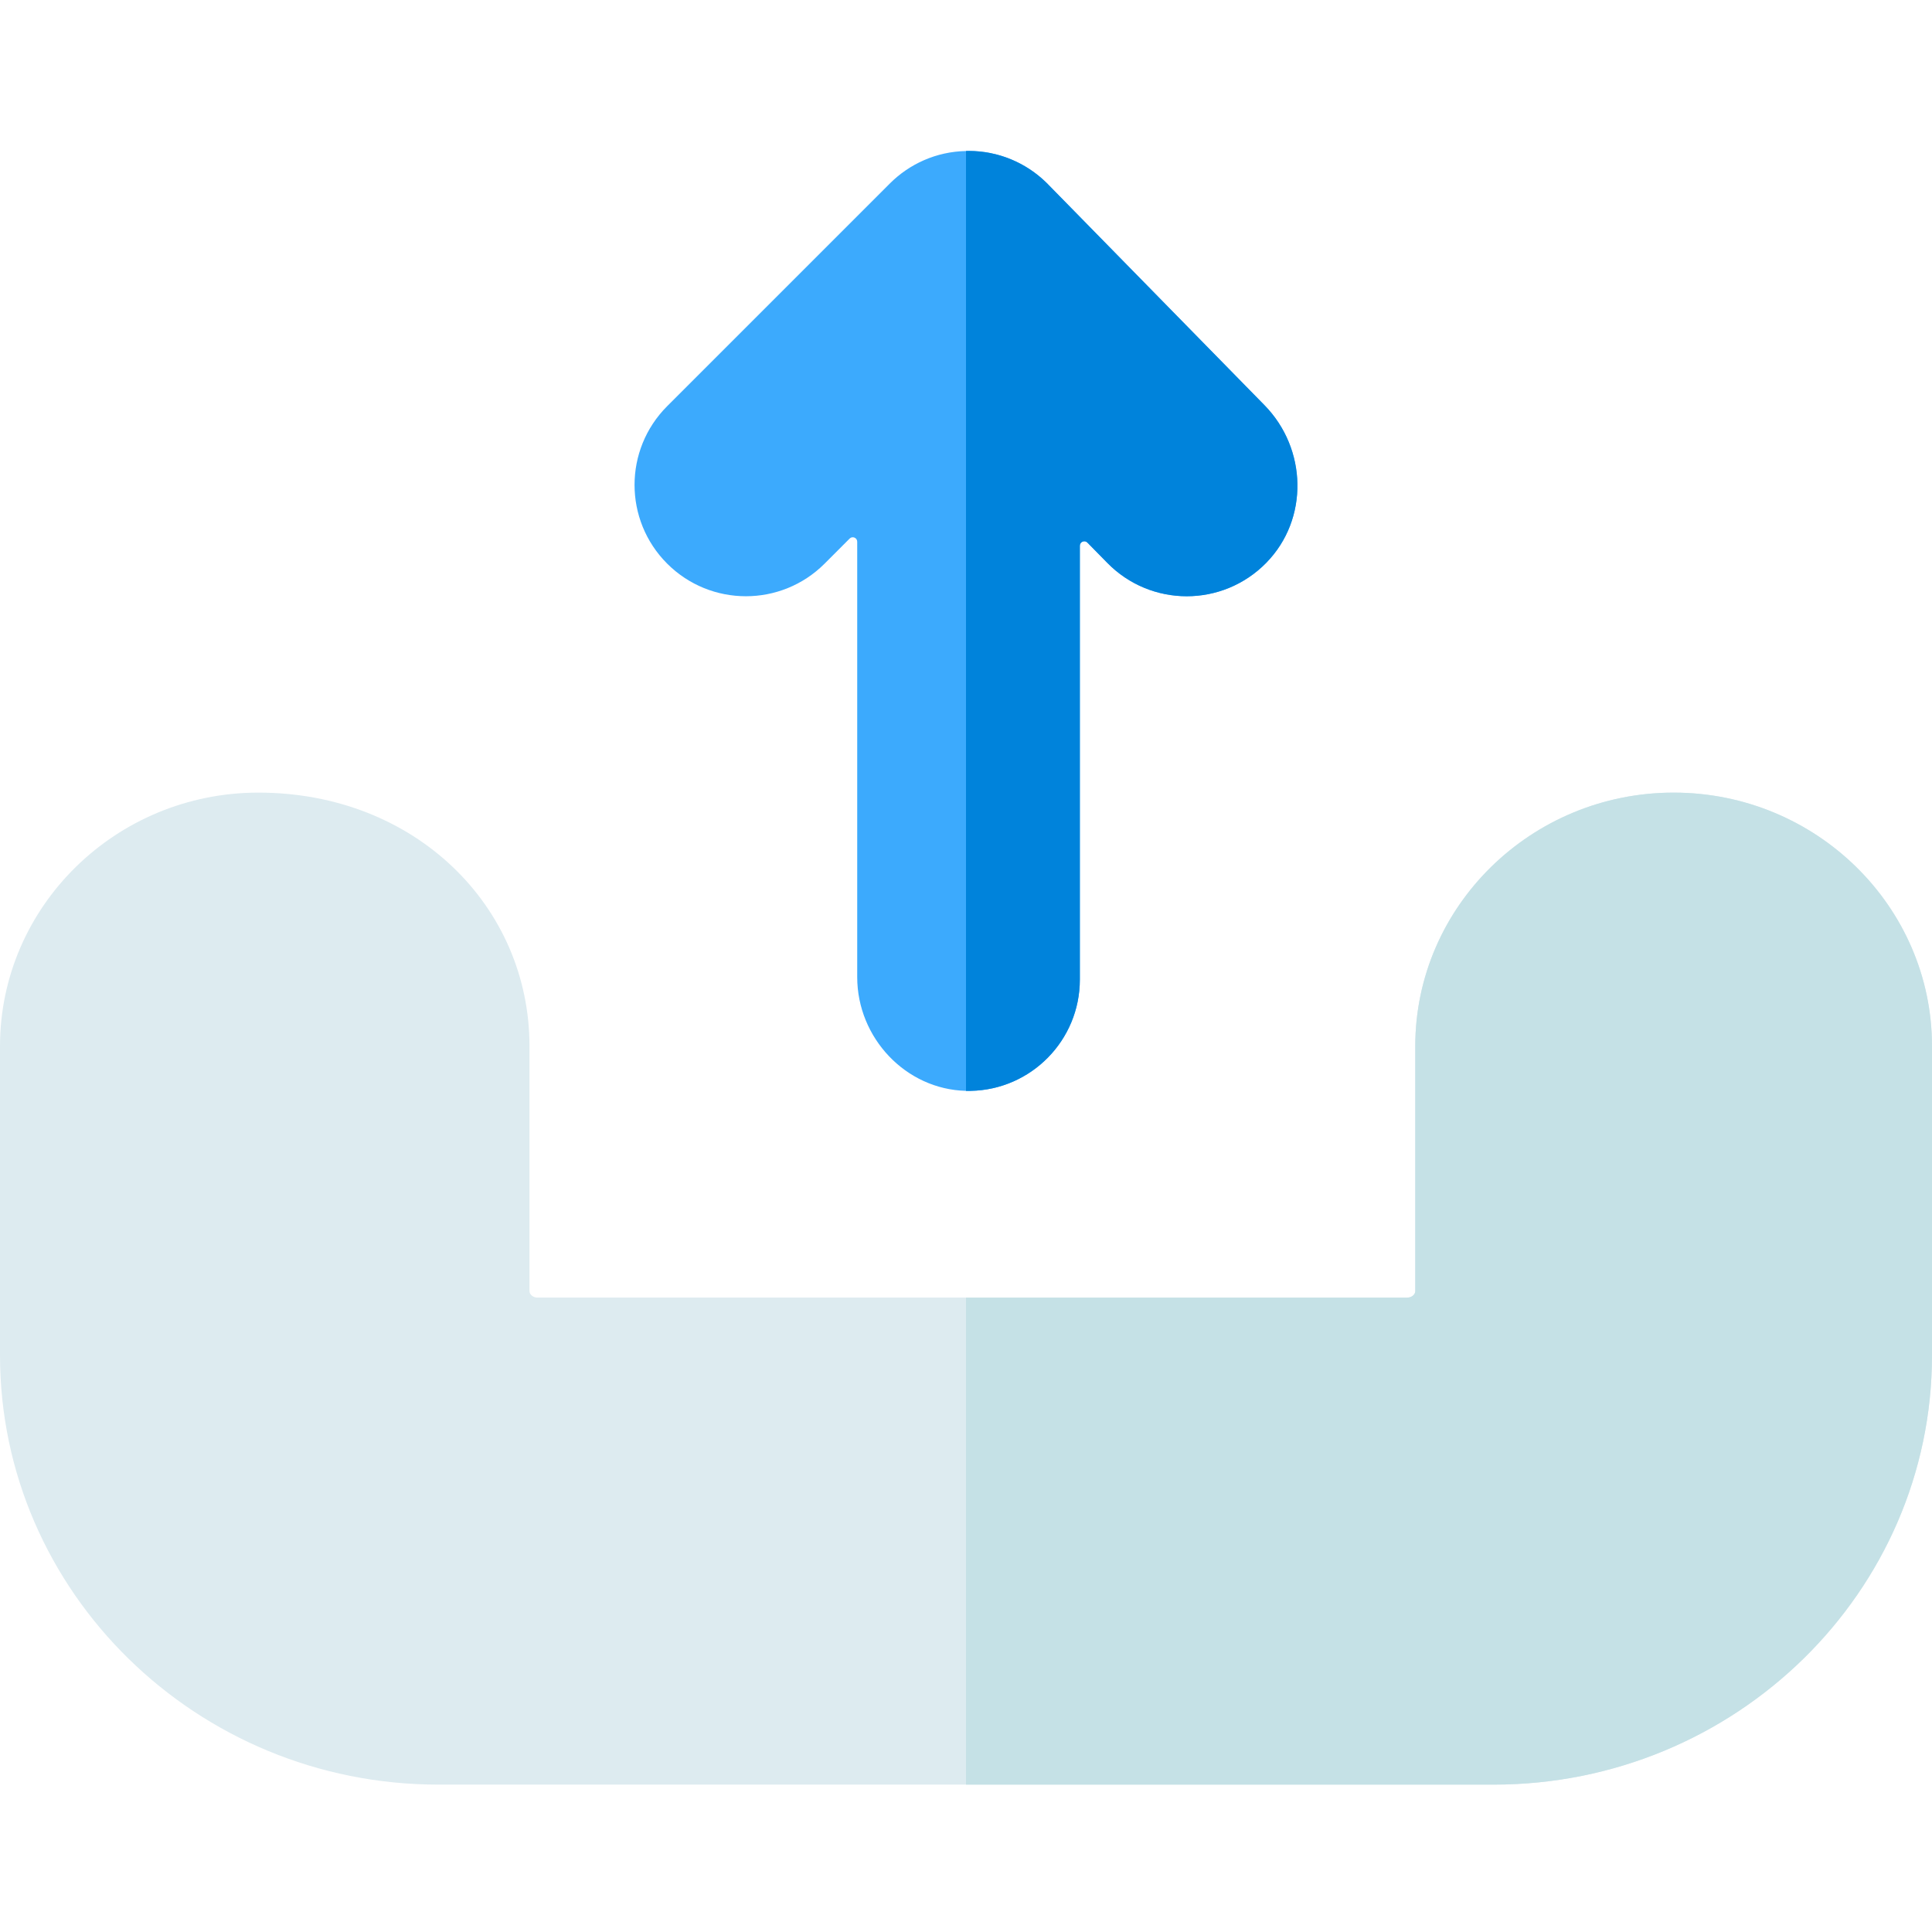 <svg height="512pt" viewBox="0 -40 512 512" width="512pt" xmlns="http://www.w3.org/2000/svg"><path d="m443.531 170.051c-37.75 0-68.473 30.16-68.473 67.219v64.879c0 .941-.969 1.73-2.129 1.73h-230.48c-1.148 0-2.129-.789-2.129-1.73v-64.879c0-37.059-30.266-67.219-71.852-67.219-37.75 0-68.469 30.16-68.469 67.219v81.871c0 62.75 52.109 113.801 116.16 113.801h279.68c64.051 0 116.16-51.051 116.16-113.801v-81.871c0-37.059-30.719-67.219-68.469-67.219zm0 0" fill="#ddebf0"/><path d="m512 237.27v81.871c0 62.75-52.109 113.801-116.16 113.801h-139.84v-129.062h116.93c1.16 0 2.129-.789 2.129-1.73v-64.879c0-37.059 30.723-67.219 68.473-67.219s68.469 30.16 68.469 67.219zm0 0" fill="#c5e1e6"/><path d="m335.602 109.121c-5.801 5.93-13.453 8.891-21.102 8.891s-15.301-2.961-21.07-8.863l-5.25-5.348c-.73-.75-2.008-.23-2.008.82v114.969c0 16.109-12.902 29.199-28.934 29.5-.418.012-.828.012-1.238 0-15.961-.391-28.828-14.039-28.828-30.16v-115.379c0-1.039-1.262-1.562-2-.832l-6.641 6.652c-5.762 5.758-13.312 8.641-20.859 8.641-7.551 0-15.102-2.883-20.863-8.641-11.527-11.531-11.527-30.199 0-41.73l59-59c5.18-5.191 12.301-8.461 20.191-8.621.219-.02.449-.02.672-.02 7.957 0 15.18 3.148 20.488 8.27.031.031.051.051.078.082.051.047.102.098.152.148.039.039.078.07.109.109.059.051.109.109.172.16.02.031.047.051.066.082l57.371 58.539c11.312 11.539 11.781 30.188.492 41.73zm0 0" fill="#3caafd"/><path d="m335.602 109.121c-5.801 5.93-13.453 8.891-21.102 8.891s-15.301-2.961-21.07-8.863l-5.25-5.348c-.73-.75-2.008-.23-2.008.82v114.969c0 16.109-12.902 29.199-28.934 29.5-.418.012-.828.012-1.238 0v-249.07c.219-.02.449-.02.672-.02 7.957 0 15.18 3.148 20.488 8.27.031.031.051.051.078.082.051.047.102.098.152.148.039.039.078.07.109.109.059.051.109.109.172.16.02.031.047.051.066.082l57.371 58.539c11.312 11.539 11.781 30.188.492 41.73zm0 0" fill="#0083db"/></svg>